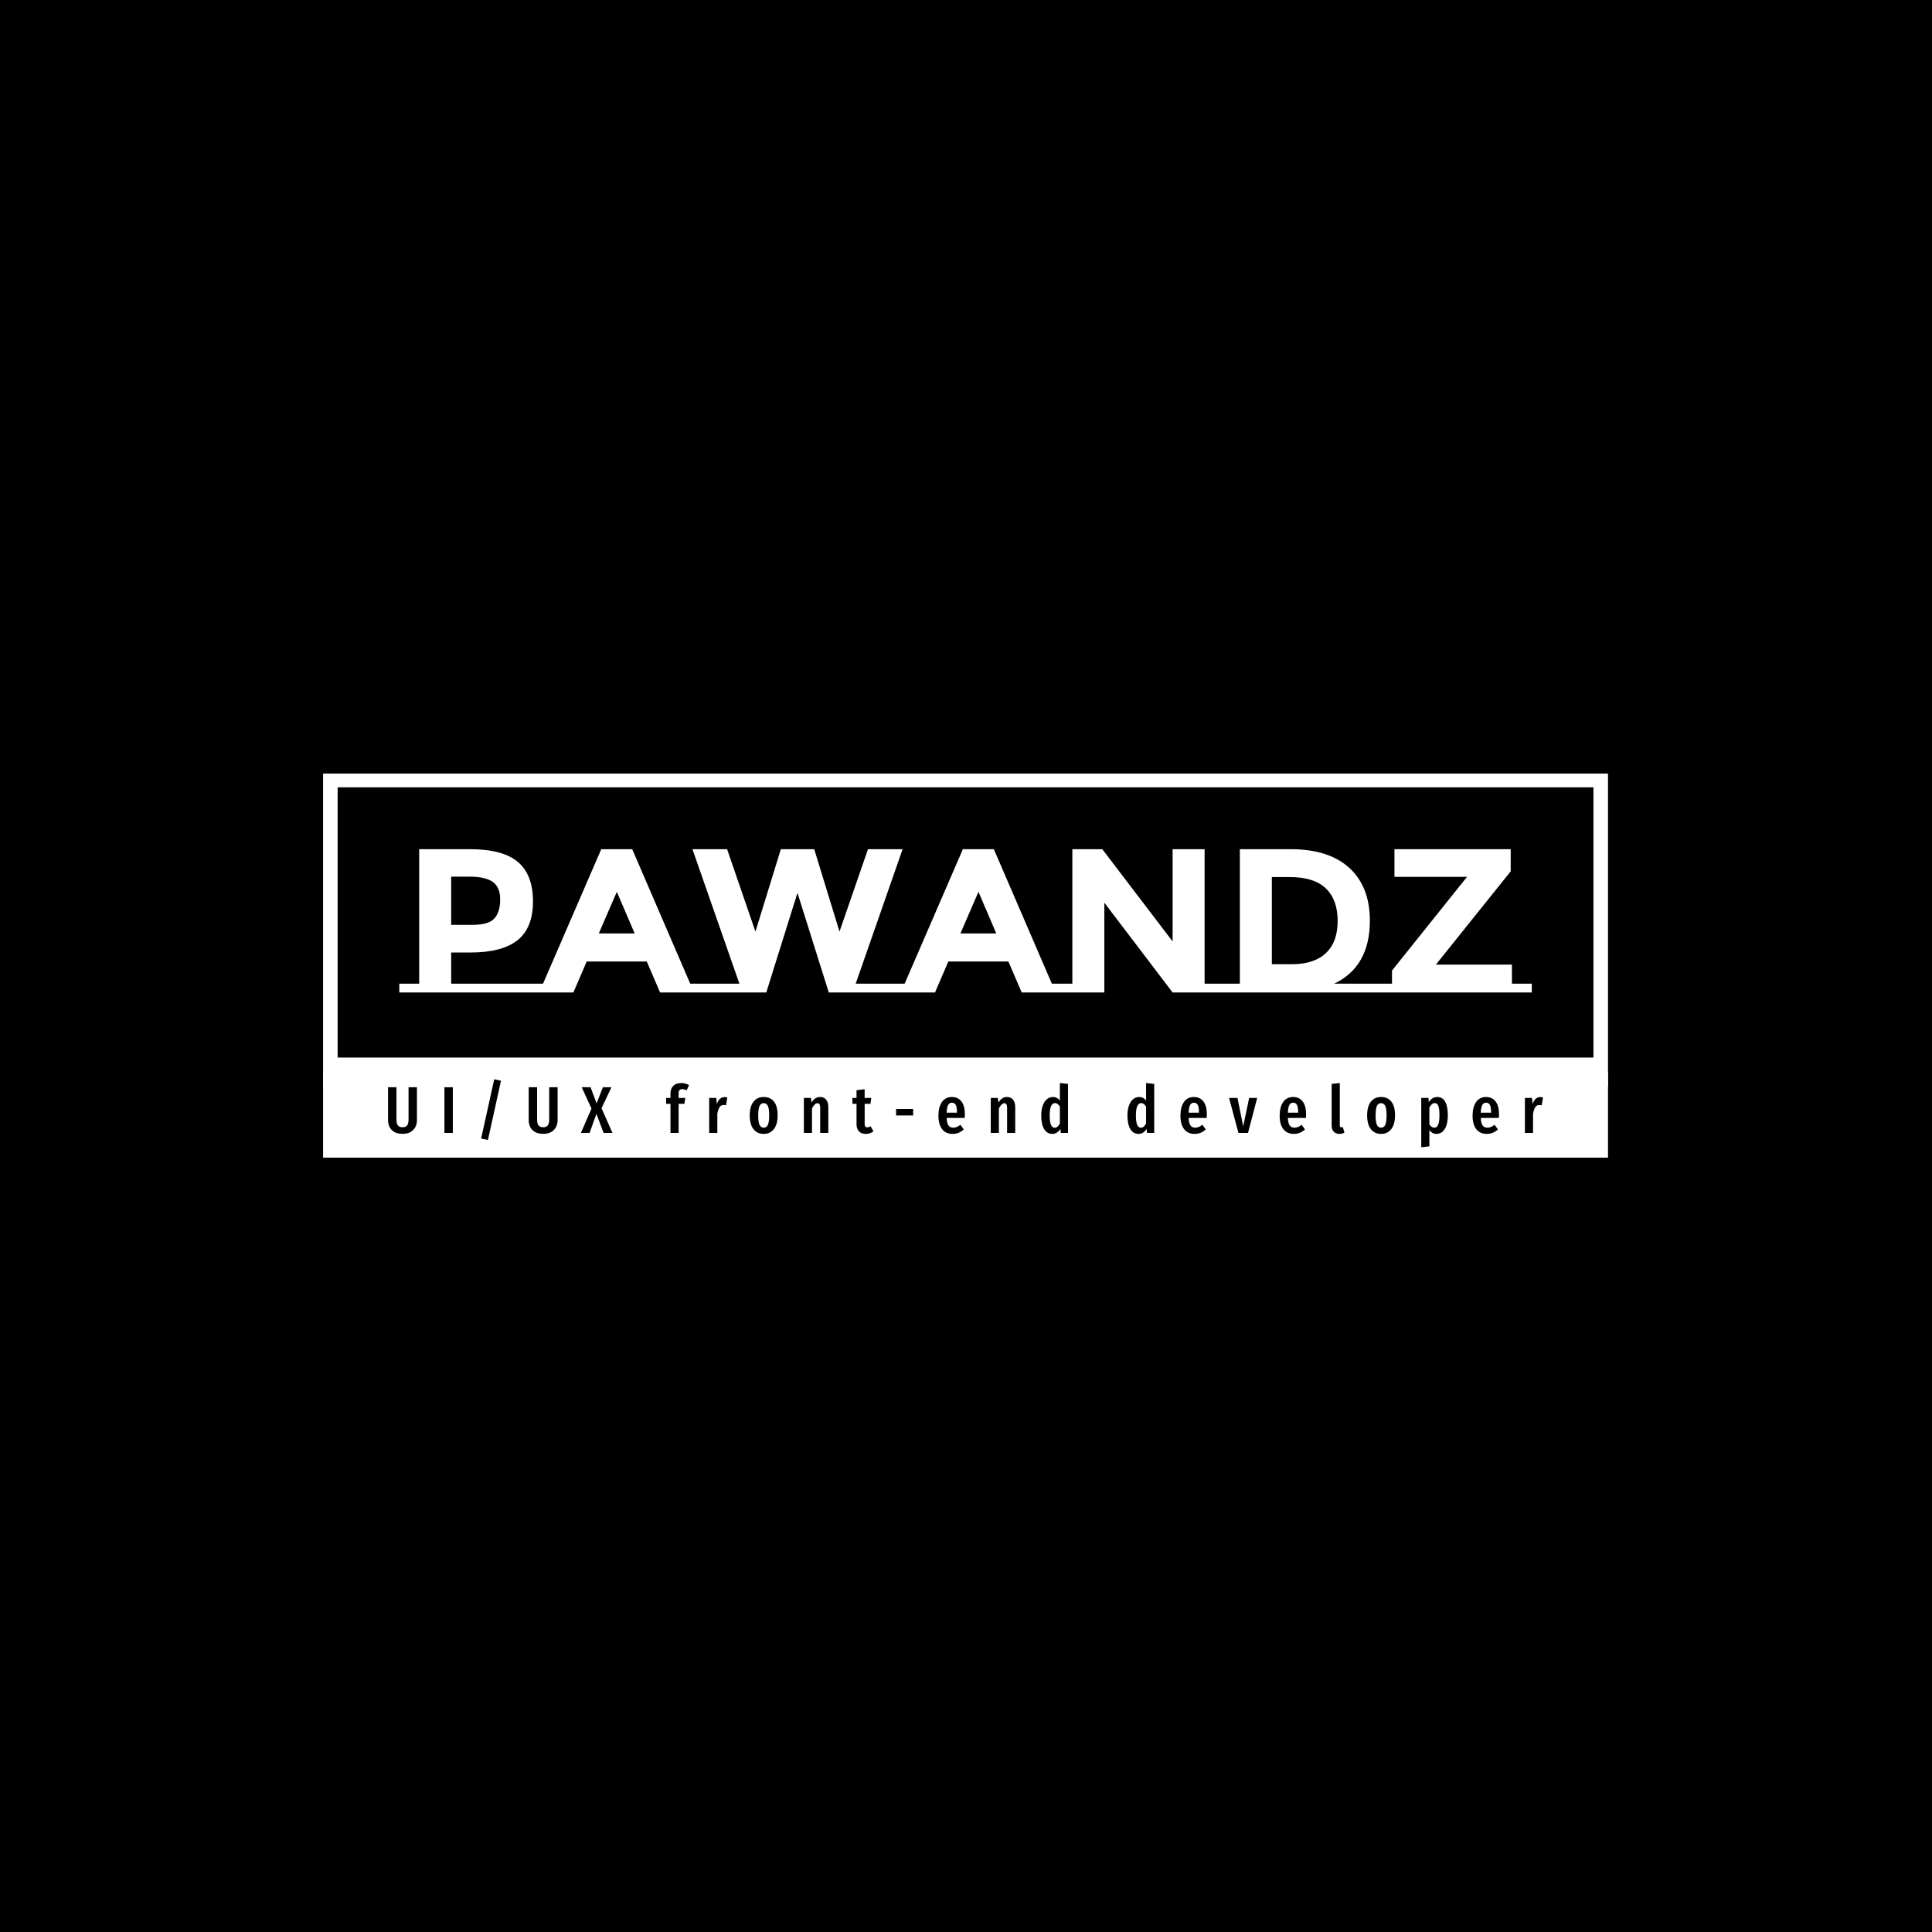 <svg xmlns="http://www.w3.org/2000/svg" version="1.1" xmlns:xlink="http://www.w3.org/1999/xlink" xmlns:svgjs="http://svgjs.dev/svgjs" width="1500" height="1500" viewBox="0 0 1500 1500"><rect width="1500" height="1500" fill="#000000"></rect><g transform="matrix(0.667,0,0,0.667,249.394,600.584)"><svg viewBox="0 0 396 119" data-background-color="#0718c4" preserveAspectRatio="xMidYMid meet" height="450" width="1500" xmlns="http://www.w3.org/2000/svg" xmlns:xlink="http://www.w3.org/1999/xlink"><g id="tight-bounds" transform="matrix(1,0,0,1,0.24,-0.232)"><svg viewBox="0 0 395.52 118.463" height="118.463" width="395.52"><g><svg viewBox="0 0 395.52 118.463" height="118.463" width="395.52"><g><svg viewBox="0 0 395.52 118.463" height="118.463" width="395.52"><g id="textblocktransform"><svg viewBox="0 0 395.52 118.463" height="118.463" width="395.52" id="textblock"><g><rect width="395.52" height="92.138" fill="none" stroke-width="8.962" stroke="#ffffff" data-fill-palette-color="none" data-stroke-palette-color="tertiary"></rect><rect width="395.52" height="27.325" y="92.138" fill="#ffffff" data-fill-palette-color="tertiary"></rect></g><g><svg viewBox="0 0 395.52 91.138" height="91.138" width="395.52"><g transform="matrix(1,0,0,1,23.462,23.462)"><svg width="348.597" viewBox="-0.55 -34.95 276.18 34.95" height="44.215" data-palette-color="#ffffff"><g class="wordmark-text-0" data-fill-palette-color="primary" id="text-0"><path d="M12.1-2.15L33.85-2.15 33.85 0-0.55 0-0.55-2.15 4.3-2.15 4.3-34.95 16.65-34.95Q24.7-34.95 28.38-31.83 32.05-28.7 32.05-22.23 32.05-15.75 28.28-12.75 24.5-9.75 16.75-9.75L16.75-9.75 12.1-9.75 12.1-2.15ZM17.35-16.5Q21.25-16.5 22.65-18.07 24.05-19.65 24.05-22.68 24.05-25.7 22.23-26.98 20.4-28.25 16.55-28.25L16.55-28.25 12.1-28.25 12.1-16.5 17.35-16.5ZM70.4-2.15L76.2-2.15 76.2 0 63.05 0 59.8-7.55 45.15-7.55 41.9 0 28.75 0 28.75-2.15 34.5-2.15 48.7-34.95 56.25-34.95 70.4-2.15ZM56.85-14.4L52.5-24.55 48.1-14.4 56.85-14.4ZM110.75-2.15L122.05-2.15 122.05 0 104.19 0 96.55-24.3 88.94 0 71.09 0 71.09-2.15 82.39-2.15 70.94-34.95 79.39-34.95 86.3-14.85 92.5-34.95 100.64-34.95 106.8-14.85 113.75-34.95 122.19-34.95 110.75-2.15ZM158.59-2.15L164.39-2.15 164.39 0 151.24 0 147.99-7.55 133.34-7.55 130.09 0 116.94 0 116.94-2.15 122.69-2.15 136.89-34.95 144.44-34.95 158.59-2.15ZM145.04-14.4L140.69-24.55 136.29-14.4 145.04-14.4ZM158.74-2.15L163.59-2.15 163.59-34.95 170.89-34.95 188.04-12.45 188.04-34.95 195.84-34.95 195.84-2.15 200.69-2.15 200.69 0 188.04 0 171.39-21.9 171.39 0 158.74 0 158.74-2.15ZM227.44-2.15L239.24-2.15 239.24 0 199.59 0 199.59-2.15 204.44-2.15 204.44-34.95 216.79-34.95Q226.14-34.95 231.14-30.38 236.14-25.8 236.14-17.5L236.14-17.5Q236.14-6.3 227.44-2.15L227.44-2.15ZM217.19-6.9Q222.54-6.9 225.41-9.6 228.29-12.3 228.29-17.45 228.29-22.6 225.41-25.38 222.54-28.15 216.59-28.15L216.59-28.15 212.24-28.15 212.24-6.9 217.19-6.9ZM270.79-2.15L275.63-2.15 275.63 0 236.69 0 236.69-2.15 241.54-2.15 241.54-5.35 259.84-28.2 242.14-28.2 242.14-34.95 270.49-34.95 270.49-29.55 252.24-6.8 270.79-6.8 270.79-2.15Z" fill="#ffffff" data-fill-palette-color="primary"></path></g></svg></g></svg></g><g transform="matrix(1,0,0,1,0,91.138)"><svg viewBox="0 0 395.52 27.325" height="27.325" width="395.52"><g transform="matrix(1,0,0,1,20,3.2)"><svg width="355.52" viewBox="2.5 -40.55 873.3 51.4" height="20.925" data-palette-color="#0718c4"><path d="M24.35-34.55L24.35-9.7Q24.35-5.15 21.53-2.23 18.7 0.7 13.45 0.7L13.45 0.7Q8.1 0.7 5.3-2.18 2.5-5.05 2.5-9.7L2.5-9.7 2.5-34.55 8.85-34.55 8.85-10Q8.85-7.1 9.95-5.68 11.05-4.25 13.45-4.25L13.45-4.25Q15.8-4.25 16.9-5.68 18-7.1 18-10L18-10 18-34.55 24.35-34.55ZM45.12-34.55L51.47-34.55 51.47 0 45.12 0 45.12-34.55ZM72.88 4.25L82.78-40.55 87.88-39.45 78.03 5.35 72.88 4.25ZM130.7-34.55L130.7-9.7Q130.7-5.15 127.88-2.23 125.05 0.7 119.8 0.7L119.8 0.7Q114.45 0.7 111.65-2.18 108.85-5.05 108.85-9.7L108.85-9.7 108.85-34.55 115.2-34.55 115.2-10Q115.2-7.1 116.3-5.68 117.4-4.25 119.8-4.25L119.8-4.25Q122.15-4.25 123.25-5.68 124.35-7.1 124.35-10L124.35-10 124.35-34.55 130.7-34.55ZM171.42-34.55L163.92-18.65 172.17 0 165.47 0 160.07-14.4 154.87 0 148.32 0 156.32-18.4 148.92-34.55 155.62-34.55 160.17-22.35 164.97-34.55 171.42-34.55ZM224.95-33.05Q223.55-33.05 222.88-32.3 222.2-31.55 222.2-30L222.2-30 222.2-26.45 227.25-26.45 226.55-22 222.2-22 222.2 0 216.05 0 216.05-22 212.75-22 212.75-26.45 216.05-26.45 216.05-29.8Q216.05-33.4 218.15-35.55 220.25-37.7 224.15-37.7L224.15-37.7Q227.2-37.7 230.05-36.2L230.05-36.2 228.35-32.2Q226.6-33.05 224.95-33.05L224.95-33.05ZM256.97-27.1Q258.12-27.1 259.02-26.75L259.02-26.75 258.02-20.85Q257.02-21.1 256.17-21.1L256.17-21.1Q254.27-21.1 253.17-19.45 252.07-17.8 251.47-14.55L251.47-14.55 251.47 0 245.32 0 245.32-26.45 250.67-26.45 251.12-21.85Q252.97-27.1 256.97-27.1L256.97-27.1ZM286.53-27.15Q291.53-27.15 294.31-23.65 297.08-20.15 297.08-13.25L297.08-13.25Q297.08-6.65 294.28-2.95 291.48 0.75 286.53 0.75L286.53 0.75Q281.58 0.75 278.78-2.88 275.98-6.5 275.98-13.25L275.98-13.25Q275.98-19.95 278.78-23.55 281.58-27.15 286.53-27.15L286.53-27.15ZM286.53-22.5Q284.38-22.5 283.38-20.38 282.38-18.25 282.38-13.25L282.38-13.25Q282.38-8.2 283.38-6.08 284.38-3.95 286.53-3.95L286.53-3.95Q288.68-3.95 289.68-6.08 290.68-8.2 290.68-13.25L290.68-13.25Q290.68-18.3 289.68-20.4 288.68-22.5 286.53-22.5L286.53-22.5ZM329.25-27.15Q332.1-27.15 333.75-25.1 335.4-23.05 335.4-19.6L335.4-19.6 335.4 0 329.25 0 329.25-18.9Q329.25-20.8 328.73-21.63 328.2-22.45 327.2-22.45L327.2-22.45Q325.1-22.45 323.05-18.5L323.05-18.5 323.05 0 316.9 0 316.9-26.45 322.25-26.45 322.7-23Q324.05-25.1 325.58-26.13 327.1-27.15 329.25-27.15L329.25-27.15ZM367.37-5L369.52-1.2Q367.07 0.75 363.77 0.75L363.77 0.75Q360.32 0.75 358.52-1.23 356.72-3.2 356.72-6.6L356.72-6.6 356.72-22 353.62-22 353.62-26.45 356.72-26.45 356.72-32.3 362.87-33.05 362.87-26.45 367.87-26.45 367.27-22 362.87-22 362.87-6.6Q362.87-4.2 364.92-4.2L364.92-4.2Q365.57-4.2 366.07-4.38 366.57-4.55 367.37-5L367.37-5ZM399.53-13.2L386.63-13.2 386.63-18.1 399.53-18.1 399.53-13.2ZM438.65-13.85Q438.65-13.4 438.5-11.3L438.5-11.3 424.85-11.3Q425.05-7.2 426.28-5.58 427.5-3.95 429.75-3.95L429.75-3.95Q431.3-3.95 432.55-4.48 433.8-5 435.25-6.15L435.25-6.15 437.8-2.65Q434.3 0.75 429.4 0.75L429.4 0.75Q424.2 0.75 421.43-2.85 418.65-6.45 418.65-13L418.65-13Q418.65-19.55 421.3-23.35 423.95-27.15 428.8-27.15L428.8-27.15Q433.45-27.15 436.05-23.78 438.65-20.4 438.65-13.85L438.65-13.85ZM432.65-15.3L432.65-15.65Q432.65-19.4 431.75-21.13 430.85-22.85 428.85-22.85L428.85-22.85Q427-22.85 426.03-21.18 425.05-19.5 424.85-15.3L424.85-15.3 432.65-15.3ZM470.57-27.15Q473.42-27.15 475.07-25.1 476.72-23.05 476.72-19.6L476.72-19.6 476.72 0 470.57 0 470.57-18.9Q470.57-20.8 470.04-21.63 469.52-22.45 468.52-22.45L468.52-22.45Q466.42-22.45 464.37-18.5L464.37-18.5 464.37 0 458.22 0 458.22-26.45 463.57-26.45 464.02-23Q465.37-25.1 466.89-26.13 468.42-27.15 470.57-27.15L470.57-27.15ZM510.48-37.7L516.63-37.05 516.63 0 511.18 0 510.88-3.05Q508.53 0.75 504.83 0.75L504.83 0.75Q500.73 0.75 498.56-2.93 496.38-6.6 496.38-13.2L496.38-13.2Q496.38-17.4 497.51-20.58 498.63-23.75 500.63-25.45 502.63-27.15 505.23-27.15L505.23-27.15Q508.43-27.15 510.48-24.5L510.48-24.5 510.48-37.7ZM506.58-3.9Q507.73-3.9 508.66-4.7 509.58-5.5 510.48-7L510.48-7 510.48-19.85Q508.88-22.55 506.83-22.55L506.83-22.55Q502.78-22.55 502.78-13.25L502.78-13.25Q502.78-8.2 503.78-6.05 504.78-3.9 506.58-3.9L506.58-3.9ZM575.67-37.7L581.82-37.05 581.82 0 576.37 0 576.07-3.05Q573.72 0.75 570.02 0.75L570.02 0.75Q565.92 0.75 563.74-2.93 561.57-6.6 561.57-13.2L561.57-13.2Q561.57-17.4 562.69-20.58 563.82-23.75 565.82-25.45 567.82-27.15 570.42-27.15L570.42-27.15Q573.62-27.15 575.67-24.5L575.67-24.5 575.67-37.7ZM571.77-3.9Q572.92-3.9 573.84-4.7 574.77-5.5 575.67-7L575.67-7 575.67-19.85Q574.07-22.55 572.02-22.55L572.02-22.55Q567.97-22.55 567.97-13.25L567.97-13.25Q567.97-8.2 568.97-6.05 569.97-3.9 571.77-3.9L571.77-3.9ZM621.63-13.85Q621.63-13.4 621.48-11.3L621.48-11.3 607.83-11.3Q608.03-7.2 609.26-5.58 610.48-3.95 612.73-3.95L612.73-3.95Q614.28-3.95 615.53-4.48 616.78-5 618.23-6.15L618.23-6.15 620.78-2.65Q617.28 0.75 612.38 0.75L612.38 0.75Q607.18 0.75 604.41-2.85 601.63-6.45 601.63-13L601.63-13Q601.63-19.55 604.28-23.35 606.93-27.15 611.78-27.15L611.78-27.15Q616.43-27.15 619.03-23.78 621.63-20.4 621.63-13.85L621.63-13.85ZM615.63-15.3L615.63-15.65Q615.63-19.4 614.73-21.13 613.83-22.85 611.83-22.85L611.83-22.85Q609.98-22.85 609.01-21.18 608.03-19.5 607.83-15.3L607.83-15.3 615.63-15.3ZM653.6-26.45L659.65-26.45 652.75 0 645.5 0 638.4-26.45 644.75-26.45 649.1-4.95 653.6-26.45ZM696.67-13.85Q696.67-13.4 696.52-11.3L696.52-11.3 682.87-11.3Q683.07-7.2 684.29-5.58 685.52-3.95 687.77-3.95L687.77-3.95Q689.32-3.95 690.57-4.48 691.82-5 693.27-6.15L693.27-6.15 695.82-2.65Q692.32 0.75 687.42 0.75L687.42 0.75Q682.22 0.75 679.44-2.85 676.67-6.45 676.67-13L676.67-13Q676.67-19.55 679.32-23.35 681.97-27.15 686.82-27.15L686.82-27.15Q691.47-27.15 694.07-23.78 696.67-20.4 696.67-13.85L696.67-13.85ZM690.67-15.3L690.67-15.65Q690.67-19.4 689.77-21.13 688.87-22.85 686.87-22.85L686.87-22.85Q685.02-22.85 684.04-21.18 683.07-19.5 682.87-15.3L682.87-15.3 690.67-15.3ZM721.83 0.75Q719.13 0.75 717.56-0.93 715.98-2.6 715.98-5.4L715.98-5.4 715.98-37.05 722.13-37.7 722.13-5.65Q722.13-5 722.43-4.6 722.73-4.2 723.33-4.2L723.33-4.2Q723.68-4.2 724.01-4.3 724.33-4.4 724.43-4.4L724.43-4.4 725.63-0.2Q723.93 0.75 721.83 0.75L721.83 0.75ZM753.35-27.15Q758.35-27.15 761.13-23.65 763.9-20.15 763.9-13.25L763.9-13.25Q763.9-6.65 761.1-2.95 758.3 0.75 753.35 0.75L753.35 0.75Q748.4 0.75 745.6-2.88 742.8-6.5 742.8-13.25L742.8-13.25Q742.8-19.95 745.6-23.55 748.4-27.15 753.35-27.15L753.35-27.15ZM753.35-22.5Q751.2-22.5 750.2-20.38 749.2-18.25 749.2-13.25L749.2-13.25Q749.2-8.2 750.2-6.08 751.2-3.95 753.35-3.95L753.35-3.95Q755.5-3.95 756.5-6.08 757.5-8.2 757.5-13.25L757.5-13.25Q757.5-18.3 756.5-20.4 755.5-22.5 753.35-22.5L753.35-22.5ZM795.92-27.15Q799.82-27.15 801.82-23.58 803.82-20 803.82-13.3L803.82-13.3Q803.82-6.8 801.54-3.03 799.27 0.75 795.22 0.75L795.22 0.75Q792.02 0.75 789.87-2.1L789.87-2.1 789.87 10.15 783.72 10.85 783.72-26.45 789.17-26.45 789.42-23.25Q790.72-25.25 792.32-26.2 793.92-27.15 795.92-27.15L795.92-27.15ZM793.57-3.95Q795.47-3.95 796.47-6.13 797.47-8.3 797.47-13.25L797.47-13.25Q797.47-18.45 796.62-20.5 795.77-22.55 793.97-22.55L793.97-22.55Q791.67-22.55 789.87-19.25L789.87-19.25 789.87-6.45Q791.47-3.95 793.57-3.95L793.57-3.95ZM842.53-13.85Q842.53-13.4 842.38-11.3L842.38-11.3 828.73-11.3Q828.93-7.2 830.16-5.58 831.38-3.95 833.63-3.95L833.63-3.95Q835.18-3.95 836.43-4.48 837.68-5 839.13-6.15L839.13-6.15 841.68-2.65Q838.18 0.75 833.28 0.75L833.28 0.75Q828.08 0.75 825.31-2.85 822.53-6.45 822.53-13L822.53-13Q822.53-19.55 825.18-23.35 827.83-27.15 832.68-27.15L832.68-27.15Q837.33-27.15 839.93-23.78 842.53-20.4 842.53-13.85L842.53-13.85ZM836.53-15.3L836.53-15.65Q836.53-19.4 835.63-21.13 834.73-22.85 832.73-22.85L832.73-22.85Q830.88-22.85 829.91-21.18 828.93-19.5 828.73-15.3L828.73-15.3 836.53-15.3ZM873.75-27.1Q874.9-27.1 875.8-26.75L875.8-26.75 874.8-20.85Q873.8-21.1 872.95-21.1L872.95-21.1Q871.05-21.1 869.95-19.45 868.85-17.8 868.25-14.55L868.25-14.55 868.25 0 862.1 0 862.1-26.45 867.45-26.45 867.9-21.85Q869.75-27.1 873.75-27.1L873.75-27.1Z" opacity="1" transform="matrix(1,0,0,1,0,0)" fill="#000000" class="slogan-text-1" data-fill-palette-color="quaternary" id="text-1"></path></svg></g></svg></g></svg></g></svg></g><g></g></svg></g><defs></defs></svg><rect width="395.52" height="118.463" fill="none" stroke="none" visibility="hidden"></rect></g></svg></g></svg>
